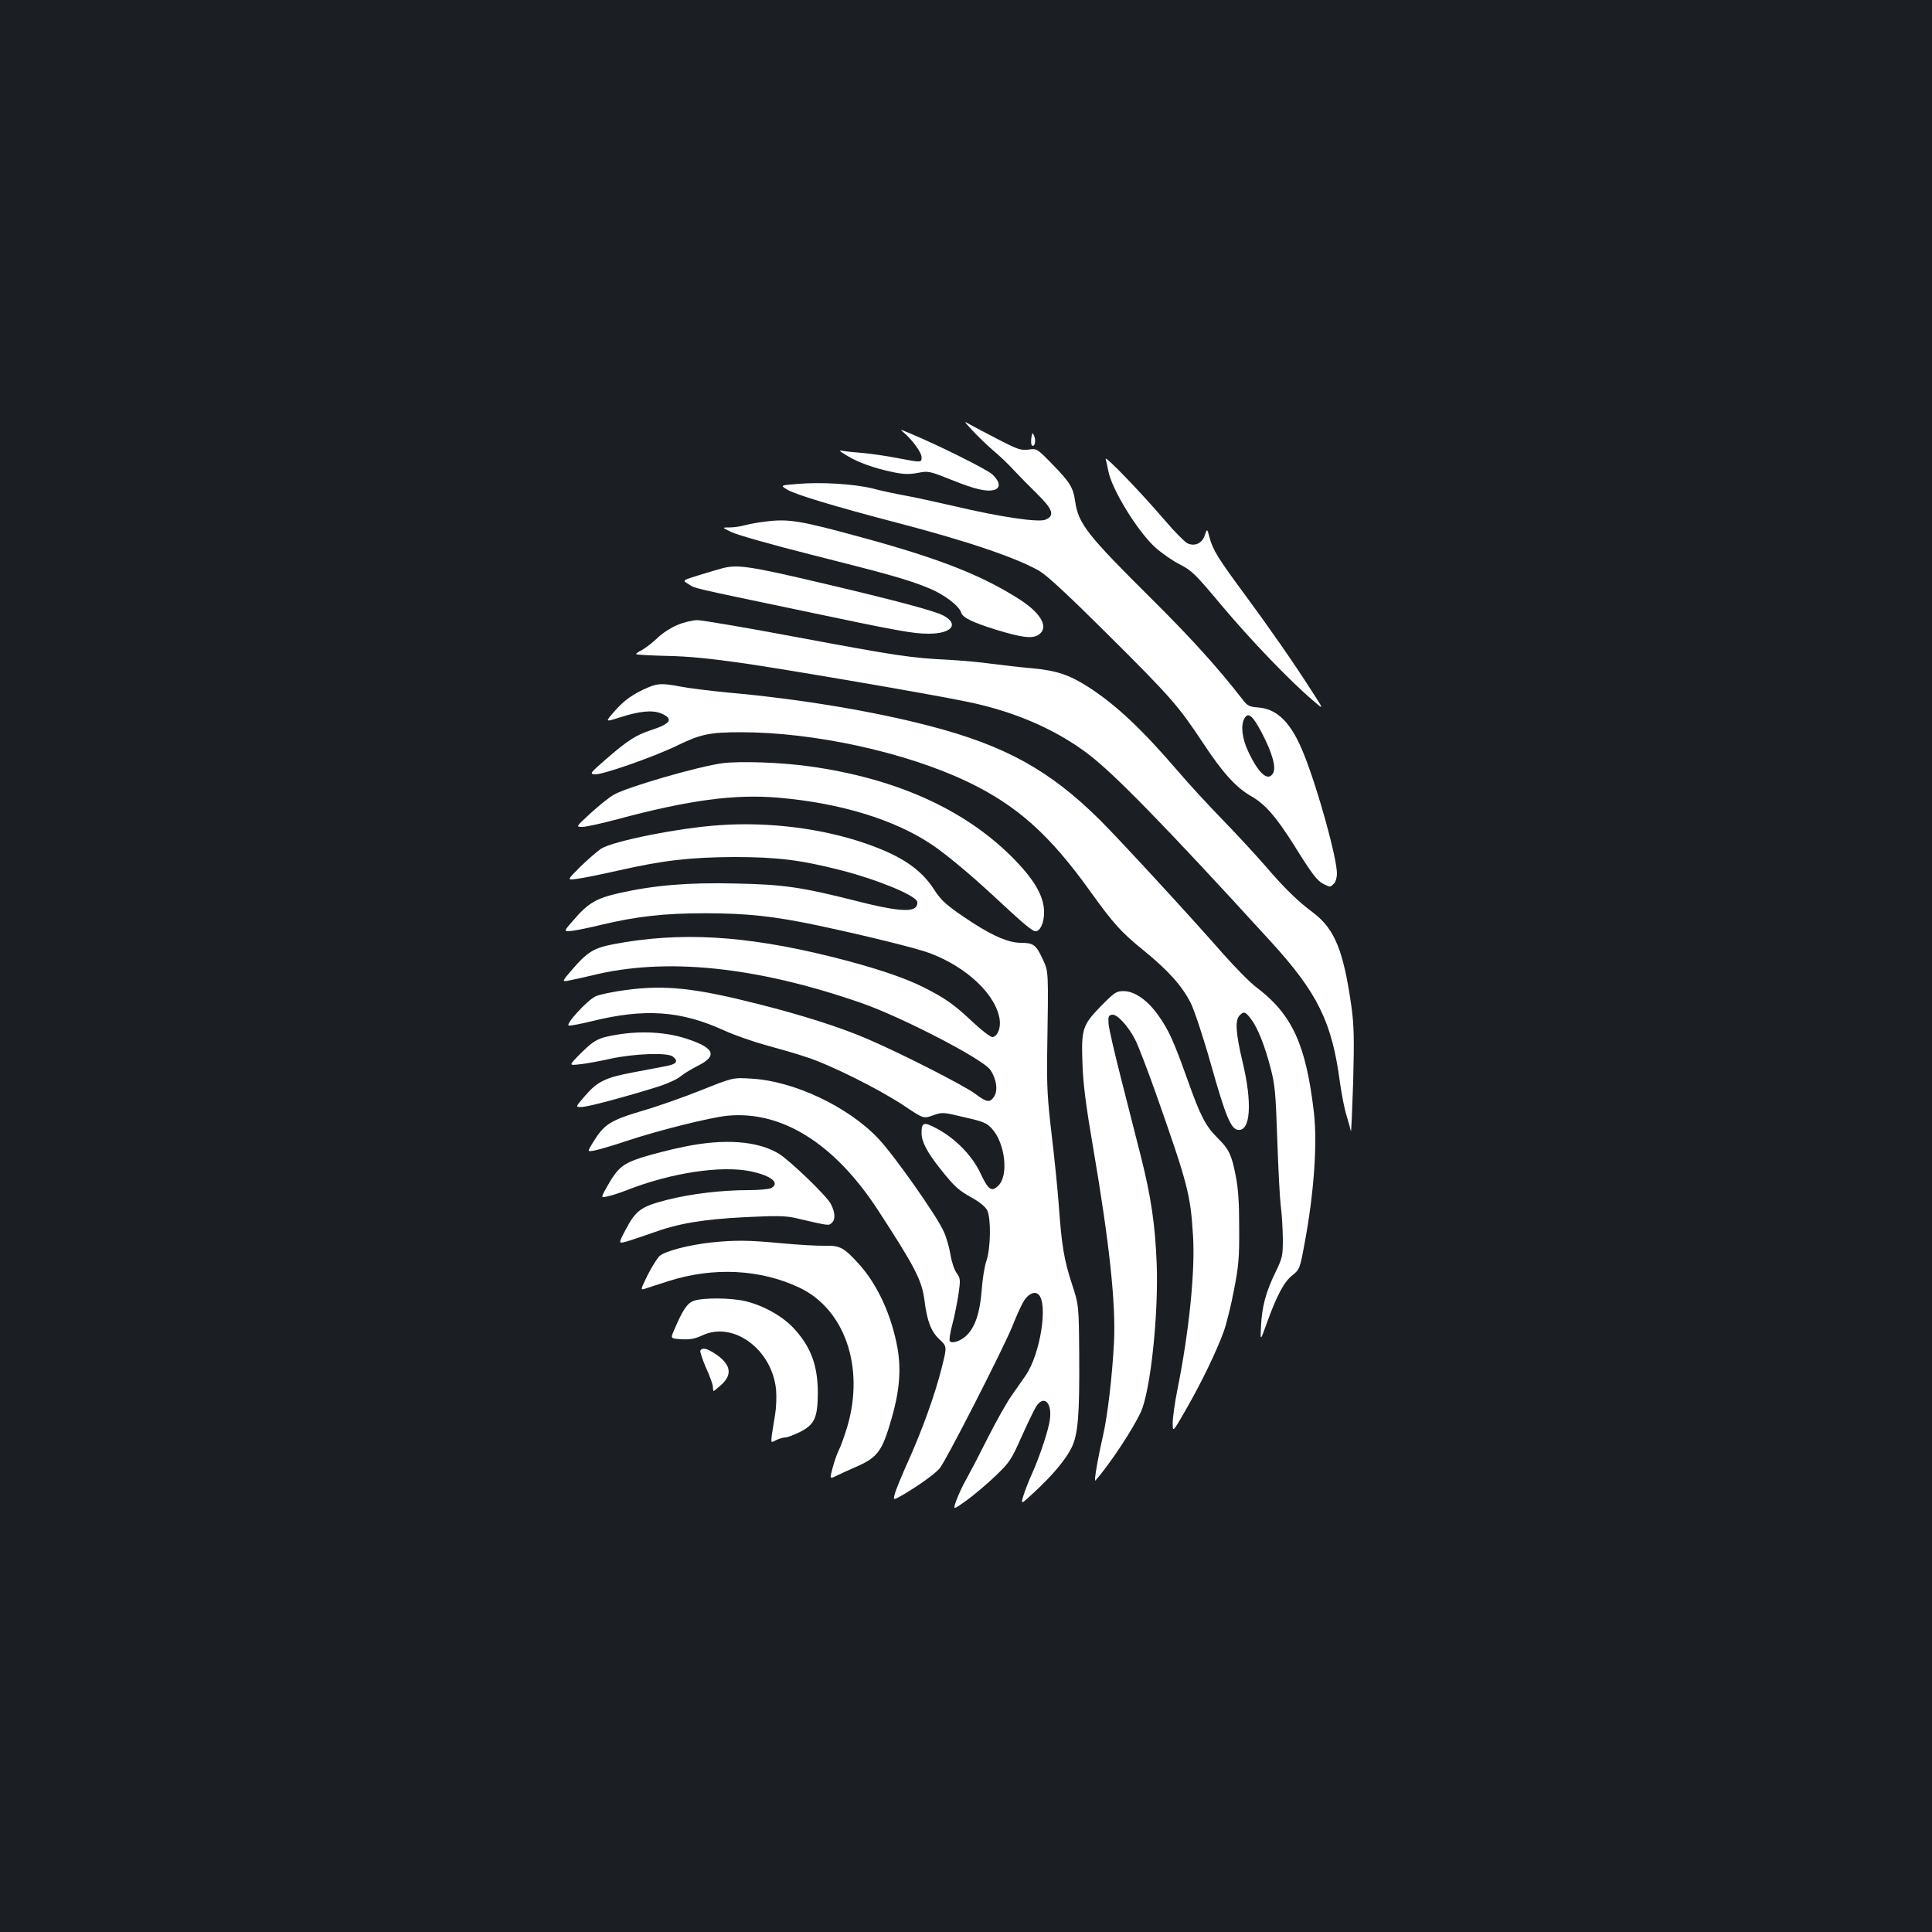 <?xml version="1.0" standalone="no"?>
<!DOCTYPE svg PUBLIC "-//W3C//DTD SVG 20010904//EN"
 "http://www.w3.org/TR/2001/REC-SVG-20010904/DTD/svg10.dtd">
<svg version="1.0" xmlns="http://www.w3.org/2000/svg"
 width="1000pt" height="1000pt" viewBox="0 0 1000 1000"
 preserveAspectRatio="xMidYMid meet">
<rect width="100%" height="100%" fill="#1b1f23"/>
<g transform="translate(0,1000) scale(0.1,-0.1)"
fill="#ffffff" stroke="none">
<path d="M5035 7770 c28 -30 75 -75 105 -101 30 -25 78 -70 105 -100 28 -30
83 -86 123 -125 82 -81 93 -113 43 -134 -37 -15 -233 14 -471 70 -91 21 -205
46 -255 55 -49 9 -126 25 -170 37 -94 23 -264 34 -389 23 -88 -7 -88 -7 -50
-30 44 -26 251 -88 564 -170 365 -95 622 -182 741 -251 40 -24 149 -125 347
-322 334 -332 371 -375 497 -565 102 -155 172 -233 251 -278 72 -41 127 -104
219 -249 99 -159 122 -188 156 -206 35 -17 34 -17 53 2 9 8 16 32 16 52 0 81
-98 436 -171 618 -63 159 -135 234 -235 242 -50 4 -57 8 -86 46 -126 162 -262
312 -462 511 -341 338 -384 394 -401 510 -10 71 -27 99 -118 192 -80 82 -80
82 -123 76 -39 -5 -55 0 -156 52 -62 32 -129 67 -148 78 -34 20 -33 19 15 -33z
m1497 -1565 c53 -102 74 -176 58 -206 -26 -47 -75 -5 -130 113 -31 66 -39 133
-19 169 19 36 43 16 91 -76z"/>
<path d="M4678 7761 c45 -39 92 -103 92 -127 0 -29 1 -29 -125 -5 -55 11 -134
22 -175 26 -41 3 -88 8 -105 11 -26 5 -24 1 20 -25 57 -35 141 -65 238 -85 53
-11 81 -12 126 -4 57 11 61 10 174 -35 124 -50 181 -63 222 -53 35 9 32 42 -8
80 -29 27 -280 152 -432 215 -47 20 -49 20 -27 2z"/>
<path d="M5338 7732 c-2 -18 -1 -35 4 -38 14 -9 21 25 11 49 -9 21 -10 20 -15
-11z"/>
<path d="M5723 7624 c3 -10 9 -37 13 -59 16 -93 148 -310 242 -397 32 -29 90
-70 128 -89 64 -33 80 -49 219 -215 146 -174 351 -388 470 -489 58 -50 58 -50
0 40 -101 158 -224 334 -353 509 -138 187 -165 230 -182 296 -12 45 -12 45
-24 10 -13 -42 -52 -60 -90 -42 -13 6 -66 59 -117 119 -126 147 -313 341 -306
317z"/>
<path d="M3959 7300 c-36 -4 -83 -13 -105 -19 -21 -6 -57 -11 -78 -11 -40 0
-40 0 10 -24 27 -14 211 -66 409 -116 412 -104 500 -129 607 -172 79 -31 162
-92 173 -129 8 -26 58 -50 179 -88 134 -41 188 -48 221 -27 55 36 17 109 -94
181 -193 125 -416 213 -812 321 -328 90 -387 100 -510 84z"/>
<path d="M3740 7059 c-19 -5 -74 -21 -122 -36 -87 -27 -87 -27 -55 -46 38 -24
6 -16 559 -132 531 -112 603 -125 685 -125 120 0 160 50 74 95 -48 24 -241 76
-623 166 -378 89 -440 98 -518 78z"/>
<path d="M3506 6765 c-34 -14 -79 -43 -105 -69 -25 -24 -61 -51 -79 -61 -19
-9 -32 -19 -29 -21 3 -3 74 -7 159 -9 110 -2 223 -13 403 -39 239 -35 945
-156 1145 -197 243 -49 456 -140 626 -267 136 -101 407 -379 952 -976 241
-264 316 -415 357 -725 9 -64 24 -143 35 -176 10 -33 20 -69 22 -80 2 -11 7
104 12 255 6 229 4 294 -9 390 -41 290 -87 402 -198 486 -81 60 -152 130 -245
239 -48 55 -147 163 -222 240 -75 77 -179 190 -230 250 -188 219 -321 345
-468 440 -98 62 -161 84 -290 96 -59 5 -152 16 -207 23 -55 8 -156 17 -225 21
-193 9 -271 21 -780 116 -261 49 -495 89 -520 89 -25 0 -72 -11 -104 -25z"/>
<path d="M3355 6442 c-77 -33 -123 -65 -173 -122 -51 -58 -51 -58 24 -34 105
34 171 40 217 21 65 -28 49 -53 -53 -86 -79 -26 -121 -53 -234 -151 -81 -71
-85 -75 -58 -78 37 -4 303 89 427 149 120 59 170 69 330 69 378 0 850 -103
1170 -255 258 -123 428 -275 639 -570 121 -168 159 -210 276 -305 127 -103
200 -185 244 -273 19 -40 66 -181 105 -320 74 -263 102 -330 138 -335 66 -10
76 138 24 354 -35 147 -39 214 -15 238 22 23 30 20 59 -18 34 -44 72 -139 102
-256 22 -84 26 -127 34 -365 5 -148 13 -304 18 -345 6 -41 10 -118 11 -171 0
-91 -2 -99 -39 -176 -49 -101 -69 -175 -74 -277 -4 -79 -4 -79 29 13 53 147
90 216 133 250 38 31 39 32 64 168 48 256 66 512 48 673 -41 352 -112 509
-297 649 -34 25 -112 105 -175 176 -167 191 -531 586 -634 689 -261 259 -492
387 -885 489 -287 75 -668 139 -1038 172 -95 9 -207 23 -248 31 -95 18 -119
17 -169 -4z"/>
<path d="M3742 6050 c-125 -16 -498 -124 -566 -164 -23 -13 -76 -56 -119 -95
-77 -71 -77 -71 -43 -71 19 0 101 18 183 40 369 99 607 131 834 111 322 -28
601 -114 794 -244 70 -47 193 -149 315 -262 161 -150 203 -185 220 -185 25 0
45 46 44 101 -1 83 -52 169 -168 285 -249 248 -605 407 -1051 468 -144 20
-351 27 -443 16z"/>
<path d="M3725 5729 c-212 -14 -554 -83 -614 -122 -20 -14 -68 -55 -107 -93
-70 -70 -70 -70 -19 -63 27 3 122 22 210 42 237 54 379 70 605 71 222 0 345
-15 555 -69 184 -47 379 -127 392 -161 3 -8 0 -21 -7 -29 -22 -27 -115 -18
-305 31 -289 73 -380 86 -630 91 -244 6 -419 -9 -602 -50 -117 -27 -159 -51
-235 -140 -52 -59 -52 -59 -7 -55 24 3 94 17 154 32 183 43 322 59 535 59 215
0 354 -15 578 -62 258 -55 517 -119 586 -145 190 -72 340 -213 360 -341 7 -45
-10 -88 -36 -93 -9 -2 -51 30 -100 75 -99 94 -145 126 -258 183 -103 52 -264
105 -481 159 -445 110 -780 129 -1123 64 -102 -20 -135 -39 -215 -132 -54 -63
-54 -63 -15 -56 21 4 74 16 117 26 382 95 850 47 1397 -143 209 -73 630 -291
666 -346 32 -46 40 -106 20 -137 -22 -34 -38 -32 -99 14 -56 42 -391 213 -561
285 -134 58 -338 123 -561 179 -327 83 -480 100 -684 73 -68 -9 -140 -24 -158
-33 -44 -20 -159 -147 -139 -151 8 -2 61 8 118 22 275 68 462 55 687 -48 53
-24 150 -58 216 -76 66 -18 161 -45 210 -62 124 -40 368 -162 498 -247 107
-72 107 -72 156 -54 48 17 51 17 163 -10 102 -23 116 -30 144 -61 67 -76 85
-240 32 -292 -35 -36 -53 -23 -93 63 -42 90 -129 180 -225 231 -69 37 -80 34
-80 -23 0 -45 30 -101 97 -185 75 -94 94 -111 168 -152 37 -21 66 -45 75 -63
20 -42 18 -195 -4 -260 -10 -27 -21 -97 -25 -155 -9 -116 -34 -190 -79 -233
-30 -29 -77 -44 -86 -28 -4 5 2 44 13 85 11 41 25 112 32 156 11 77 10 83 -9
110 -12 16 -26 57 -32 94 -6 37 -21 91 -35 121 -34 79 -258 397 -339 482 -156
165 -437 298 -657 310 -95 6 -95 6 -260 -60 -90 -36 -229 -85 -309 -108 -161
-48 -194 -69 -250 -161 -31 -50 -31 -50 7 -43 21 4 97 26 168 50 166 55 430
121 520 130 281 27 553 -143 777 -485 193 -296 230 -367 243 -470 13 -106 34
-162 77 -202 40 -37 40 -37 13 -145 -34 -137 -100 -321 -175 -488 -32 -71 -63
-146 -68 -166 -10 -36 -10 -36 47 -3 77 46 155 101 184 133 28 29 332 624 378
739 16 41 39 92 50 113 23 47 60 69 83 50 53 -45 11 -312 -67 -423 -17 -25
-51 -73 -74 -106 -23 -33 -76 -127 -117 -208 -41 -82 -91 -178 -111 -214 -21
-36 -45 -88 -55 -116 -18 -51 -18 -51 53 0 39 28 106 85 149 126 73 70 82 83
134 200 31 69 65 140 76 158 40 65 85 23 72 -67 -8 -56 -51 -186 -92 -278 -17
-37 -37 -89 -45 -115 -14 -47 -14 -47 57 19 94 87 161 167 192 229 34 69 42
168 40 479 -2 260 -2 260 -38 370 -41 126 -53 199 -68 410 -6 83 -23 247 -37
365 -21 176 -25 250 -23 405 7 452 8 433 -24 503 -34 72 -47 82 -113 82 -62 1
-137 32 -249 104 -128 84 -161 112 -198 170 -68 107 -171 176 -352 239 -226
79 -504 114 -759 96z"/>
<path d="M5698 4792 c-96 -99 -102 -118 -95 -302 3 -98 18 -215 55 -430 85
-498 118 -808 108 -1010 -10 -182 -33 -376 -57 -482 -28 -122 -48 -241 -39
-231 74 84 194 265 235 355 50 108 92 505 82 768 -8 201 -29 345 -82 555 -24
94 -70 276 -103 405 -33 129 -62 255 -64 280 -3 39 0 45 18 48 26 4 83 -58
120 -130 15 -29 63 -154 107 -278 165 -469 179 -522 192 -735 12 -184 -21
-502 -81 -799 -13 -65 -24 -142 -24 -170 0 -51 0 -51 66 64 79 136 161 306
198 408 14 39 38 136 53 215 24 123 28 166 27 322 0 132 -5 204 -18 269 -21
109 -35 138 -95 197 -61 61 -88 113 -154 299 -72 202 -98 259 -152 335 -55 78
-123 125 -179 125 -38 0 -47 -6 -118 -78z"/>
<path d="M3196 4645 c-101 -17 -119 -26 -197 -104 -55 -56 -55 -56 0 -50 31 3
103 16 161 29 124 27 297 33 323 11 30 -24 19 -39 -35 -49 -29 -6 -105 -20
-168 -32 -145 -27 -187 -47 -251 -121 -51 -59 -51 -59 -21 -59 31 0 205 46
384 101 56 17 110 41 128 56 17 14 59 40 93 57 104 52 85 94 -67 142 -101 32
-227 39 -350 19z"/>
<path d="M3538 4064 c-65 -13 -160 -38 -213 -54 -104 -34 -127 -53 -186 -157
-29 -53 -29 -53 3 -46 18 3 65 18 103 33 229 90 489 129 642 97 107 -23 152
-61 104 -87 -11 -5 -62 -10 -114 -10 -144 0 -300 -19 -427 -51 -134 -35 -159
-53 -215 -160 -35 -67 -35 -67 12 -54 27 8 85 28 131 44 131 48 259 70 479 81
160 8 209 7 258 -4 180 -42 173 -40 189 -27 21 18 20 54 -4 100 -21 41 -208
221 -268 259 -110 67 -283 80 -494 36z"/>
<path d="M3681 3569 c-117 -13 -241 -45 -268 -71 -12 -12 -40 -56 -61 -98 -38
-78 -38 -78 -12 -70 14 5 68 22 120 39 232 74 476 62 678 -34 234 -111 338
-411 248 -718 -15 -49 -34 -103 -43 -120 -9 -18 -24 -59 -33 -93 -16 -60 -16
-60 19 -43 20 10 63 30 96 44 118 51 140 80 190 253 40 139 50 250 31 361 -30
170 -103 331 -200 438 -78 86 -98 97 -177 95 -37 -1 -138 5 -225 13 -171 16
-235 17 -363 4z"/>
<path d="M3591 3267 c-35 -12 -59 -50 -105 -159 -15 -36 -15 -36 42 -40 44 -2
68 2 107 20 161 76 362 -73 382 -282 3 -35 1 -92 -5 -127 -6 -35 -13 -83 -17
-106 -5 -42 -5 -42 22 -27 16 7 37 14 48 14 11 0 45 13 75 28 75 37 92 74 93
196 1 144 -34 242 -122 338 -59 65 -158 120 -252 143 -76 18 -220 19 -268 2z"/>
<path d="M3625 3010 c-3 -5 10 -45 29 -89 20 -43 36 -88 36 -100 0 -11 2 -21
4 -21 2 0 20 15 40 33 58 53 49 104 -28 157 -46 31 -70 37 -81 20z"/>
</g>
</svg>
